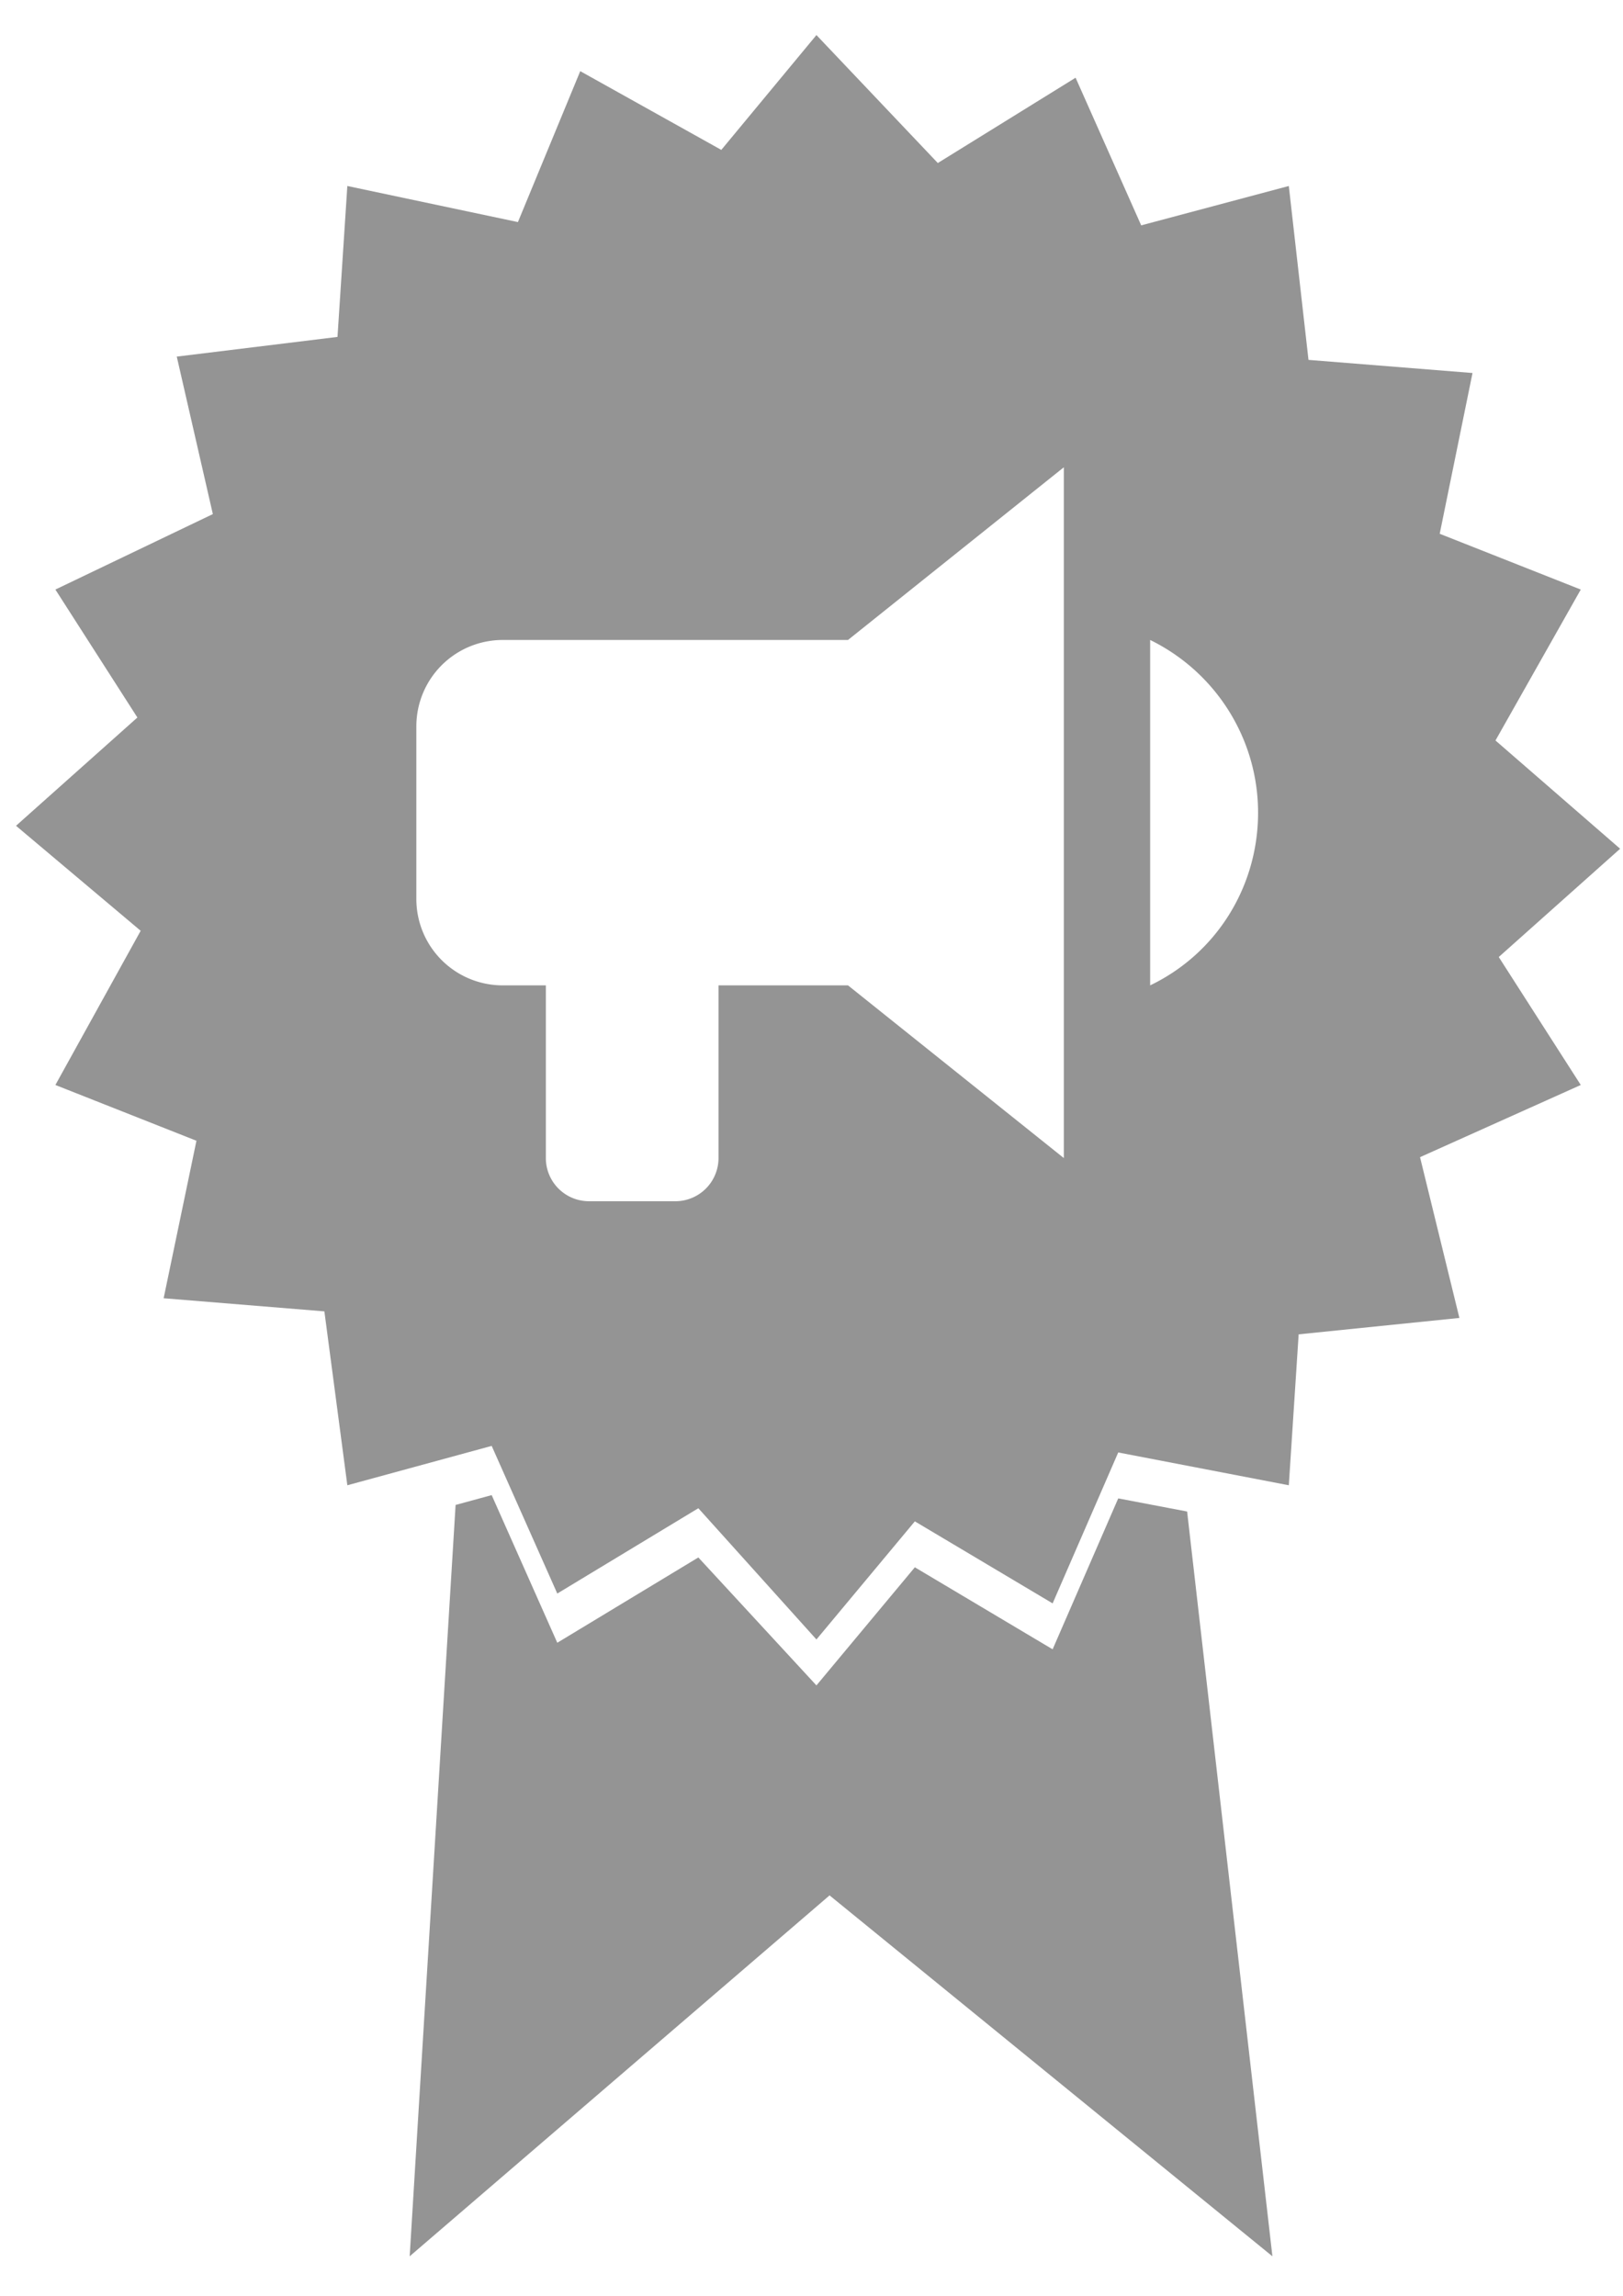 <?xml version="1.0" encoding="UTF-8" standalone="no"?>
<!-- Created with Inkscape (http://www.inkscape.org/) -->

<svg
   width="210mm"
   height="297mm"
   viewBox="0 0 210 297"
   version="1.1"
   id="svg5"
   inkscape:version="1.1 (c4e8f9e, 2021-05-24)"
   sodipodi:docname="info-badge.svg"
   xmlns:inkscape="http://www.inkscape.org/namespaces/inkscape"
   xmlns:sodipodi="http://sodipodi.sourceforge.net/DTD/sodipodi-0.dtd"
   xmlns="http://www.w3.org/2000/svg"
   xmlns:svg="http://www.w3.org/2000/svg">
  <sodipodi:namedview
     id="namedview7"
     pagecolor="#505050"
     bordercolor="#eeeeee"
     borderopacity="1"
     inkscape:pageshadow="0"
     inkscape:pageopacity="0"
     inkscape:pagecheckerboard="0"
     inkscape:document-units="mm"
     showgrid="false"
     inkscape:zoom="0.50670507"
     inkscape:cx="298.99049"
     inkscape:cy="359.1833"
     inkscape:window-width="1712"
     inkscape:window-height="1110"
     inkscape:window-x="510"
     inkscape:window-y="218"
     inkscape:window-maximized="0"
     inkscape:current-layer="layer1" />
  <defs
     id="defs2">
    <style
       type="text/css"
       id="style9">

    .fil0 {fill:black}

  </style>
  </defs>
  <g
     inkscape:label="Layer 1"
     inkscape:groupmode="layer"
     id="layer1">
    <g
       style="clip-rule:evenodd;fill-rule:evenodd;image-rendering:optimizeQuality;shape-rendering:geometricPrecision;text-rendering:geometricPrecision"
       id="g30"
       transform="matrix(0.265,0,0,0.265,-2.299,18.186)">
      <g
         id="g15"
         style="fill:#d81b60;fill-opacity:1"
         transform="matrix(1.602,0,0,1.602,-270.257,-187.674)">
        <path
           id="path13"
           style="fill:#949494;fill-opacity:1;stroke-width:1.602"
           class="fil0"
           d="M 398.809 17.252 L 352.344 73.33 L 283.447 34.877 L 253.004 108.58 L 169.686 90.955 L 164.879 164.66 L 86.369 174.273 L 103.994 251.182 L 27.086 288.033 L 67.141 350.521 L 7.857 403.396 L 68.744 454.668 L 27.086 529.975 L 95.982 557.213 L 79.959 634.121 L 158.471 640.531 L 169.686 725.451 L 240.186 706.223 L 272.23 778.324 L 341.129 736.666 L 398.809 800.756 L 446.877 743.076 L 514.172 783.133 L 546.217 709.428 L 629.535 725.451 L 634.342 651.746 L 712.852 643.736 L 693.625 565.225 L 772.137 529.975 L 732.08 467.486 L 791.363 414.611 L 730.477 361.738 L 772.137 288.033 L 703.238 260.795 L 719.262 182.285 L 639.148 175.875 L 629.535 90.955 L 557.434 110.184 L 525.389 38.082 L 458.094 79.74 L 398.809 17.252 z M 519.646 228.324 L 519.646 565.662 L 414.229 481.328 L 350.977 481.328 L 350.977 565.662 A 21.084 21.084 0 0 1 329.895 586.746 L 287.727 586.746 A 21.084 21.084 0 0 1 266.643 565.662 L 266.643 481.328 L 245.559 481.328 A 42.167 42.167 0 0 1 203.393 439.16 L 203.393 354.826 A 42.167 42.167 0 0 1 245.559 312.658 L 414.229 312.658 L 519.646 228.324 z M 561.812 312.658 C 594.071 328.471 614.521 361.15 614.521 396.992 C 614.521 433.045 594.281 465.726 561.812 481.328 L 561.812 312.658 z M 240.186 730.258 L 222.561 735.064 L 200.129 1101.982 L 405.219 925.732 L 621.523 1101.982 L 579.865 738.27 L 546.217 731.859 L 514.172 805.564 L 446.877 765.508 L 398.809 823.188 L 341.129 760.701 L 272.23 802.359 L 240.186 730.258 z "
           transform="matrix(0.624,0,0,0.624,174.095,74.232)" />
      </g>
    </g>
  </g>
</svg>
